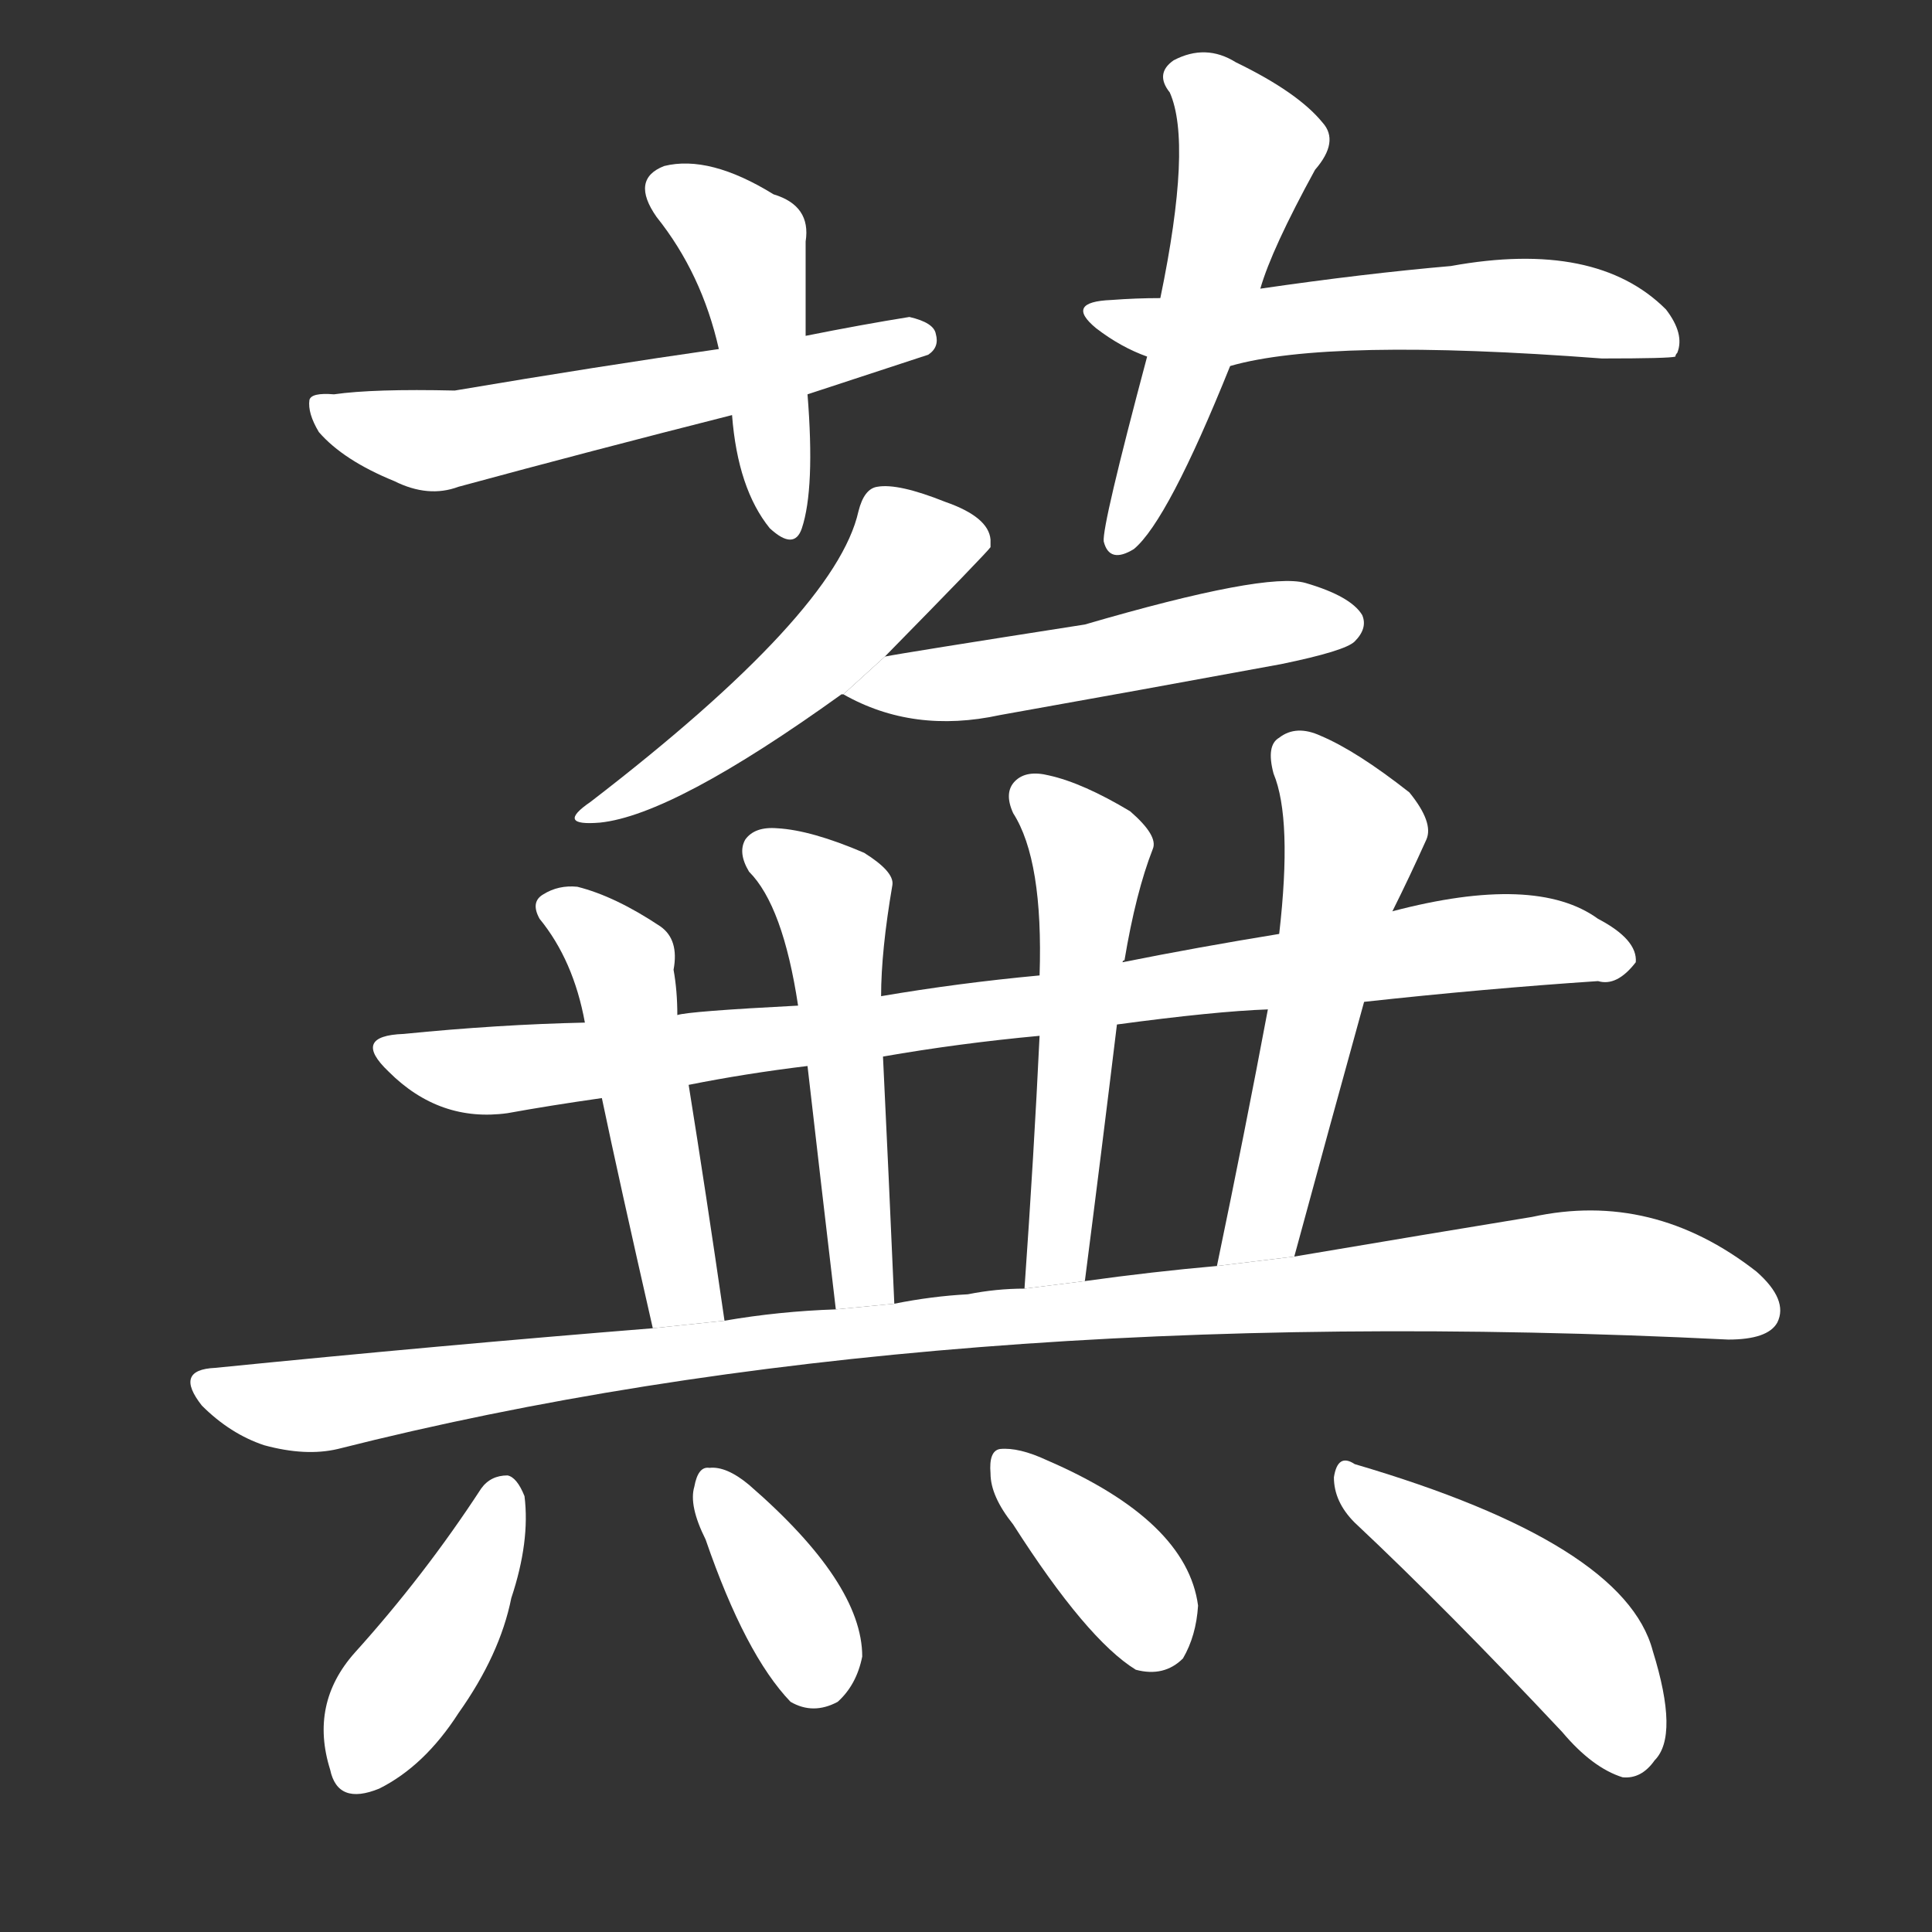 <!-- u856a_wu2_trad_luxurious_growth_of_weeds -->
<!-- 856A -->
<!--  -->
<!--  -->
<svg viewBox="0 0 1024 1024">
  <rect x="0" y="0" width="1024" height="1024" fill="#333333" stroke="none"/>
  <g transform="scale(1, -1) translate(0, -900)">
    <path fill="#FFFFFF" d="M 427 722 Q 427 750 427 772 Q 430 791 410 797 Q 376 818 352 812 Q 334 805 348 785 Q 372 755 381 715 L 388 680 Q 391 641 408 620 Q 421 608 425 620 Q 432 641 428 691 L 427 722 Z"></path>
    <path fill="#FFFFFF" d="M 428 691 Q 483 709 492 712 Q 498 716 496 723 Q 495 729 482 732 Q 457 728 427 722 L 381 715 Q 318 706 241 693 Q 198 694 177 691 Q 165 692 164 688 Q 163 681 169 671 Q 182 656 209 645 Q 227 636 243 642 Q 313 661 388 680 L 428 691 Z"></path>
    <path fill="#FFFFFF" d="M 668 747 Q 674 768 697 810 Q 710 825 701 835 Q 688 851 655 867 Q 639 877 622 868 Q 612 861 620 851 Q 632 824 615 742 L 608 711 Q 584 621 585 613 Q 588 601 601 609 Q 619 624 652 706 L 668 747 Z"></path>
    <path fill="#FFFFFF" d="M 652 706 Q 704 721 849 710 Q 885 710 888 711 Q 888 712 889 713 Q 893 723 883 736 Q 846 773 769 759 Q 723 755 668 747 L 615 742 Q 602 742 589 741 Q 564 740 581 726 Q 594 716 608 711 L 652 706 Z"></path>
    <path fill="#FFFFFF" d="M 446 532 L 447 532 L 469 552 Q 523 607 525 610 Q 525 613 525 614 Q 524 626 501 634 Q 476 644 465 642 Q 458 641 455 629 Q 443 575 313 475 Q 294 462 318 464 Q 357 468 446 532 Z"></path>
    <path fill="#FFFFFF" d="M 447 532 Q 484 511 530 521 Q 603 534 679 548 Q 713 555 718 560 Q 725 567 722 574 Q 716 584 692 591 Q 671 597 575 569 Q 479 554 469 552 L 447 532 Z"></path>
    <path fill="#FFFFFF" d="M 723 369 Q 787 376 847 380 Q 857 377 867 390 Q 868 402 847 413 Q 814 437 738 417 L 678 405 Q 635 398 595 390 L 551 383 Q 508 379 467 372 L 423 367 Q 365 364 359 362 L 310 358 Q 264 357 214 352 Q 186 351 206 332 Q 233 305 269 310 Q 291 314 319 318 L 365 325 Q 395 331 428 335 L 468 340 Q 508 347 551 351 L 592 357 Q 644 364 672 365 L 723 369 Z"></path>
    <path fill="#FFFFFF" d="M 359 362 Q 359 375 357 386 Q 360 402 350 409 Q 326 425 306 430 Q 296 431 288 426 Q 281 422 286 413 Q 304 391 310 358 L 319 318 Q 328 275 346 196 L 384 200 Q 374 269 365 325 L 359 362 Z"></path>
    <path fill="#FFFFFF" d="M 467 372 Q 467 396 473 431 Q 474 438 458 448 Q 430 460 412 461 Q 400 462 395 455 Q 391 448 397 438 Q 415 420 423 367 L 428 335 Q 435 274 443 206 L 474 209 Q 471 278 468 340 L 467 372 Z"></path>
    <path fill="#FFFFFF" d="M 595 390 Q 595 391 596 391 Q 602 427 611 450 Q 614 457 599 470 Q 574 485 556 489 Q 544 492 538 486 Q 532 480 537 469 Q 553 444 551 383 L 551 351 Q 548 288 543 217 L 575 221 Q 584 291 592 357 L 595 390 Z"></path>
    <path fill="#FFFFFF" d="M 686 234 Q 705 304 723 369 L 738 417 Q 747 435 756 455 Q 760 464 747 480 Q 719 502 700 510 Q 687 516 678 509 Q 671 505 675 490 Q 685 466 678 405 L 672 365 Q 660 301 645 229 L 686 234 Z"></path>
    <path fill="#FFFFFF" d="M 346 196 Q 234 187 114 175 Q 92 174 107 155 Q 122 140 140 134 Q 162 128 179 132 Q 491 211 916 190 Q 937 190 942 199 Q 948 211 931 226 Q 876 269 812 255 Q 757 246 686 234 L 645 229 Q 611 226 575 221 L 543 217 Q 528 217 513 214 Q 494 213 474 209 L 443 206 Q 413 205 384 200 L 346 196 Z"></path>
    <path fill="#FFFFFF" d="M 255 111 Q 225 65 188 24 Q 164 -3 175 -38 Q 179 -57 201 -48 Q 225 -36 243 -8 Q 265 23 271 53 Q 281 83 278 107 Q 274 117 269 118 Q 260 118 255 111 Z"></path>
    <path fill="#FFFFFF" d="M 374 84 Q 395 23 419 -2 Q 431 -9 444 -2 Q 454 7 457 22 Q 457 61 397 113 Q 385 123 376 122 Q 370 123 368 112 Q 365 102 374 84 Z"></path>
    <path fill="#FFFFFF" d="M 537 92 Q 576 31 602 15 Q 617 11 627 21 Q 634 33 635 49 Q 629 94 555 126 Q 540 133 530 132 Q 524 131 525 119 Q 525 107 537 92 Z"></path>
    <path fill="#FFFFFF" d="M 718 93 Q 767 47 828 -18 Q 844 -37 860 -42 Q 870 -43 877 -33 Q 890 -20 876 25 Q 861 82 718 124 Q 709 130 707 117 Q 707 104 718 93 Z"></path>
  </g>
</svg>
